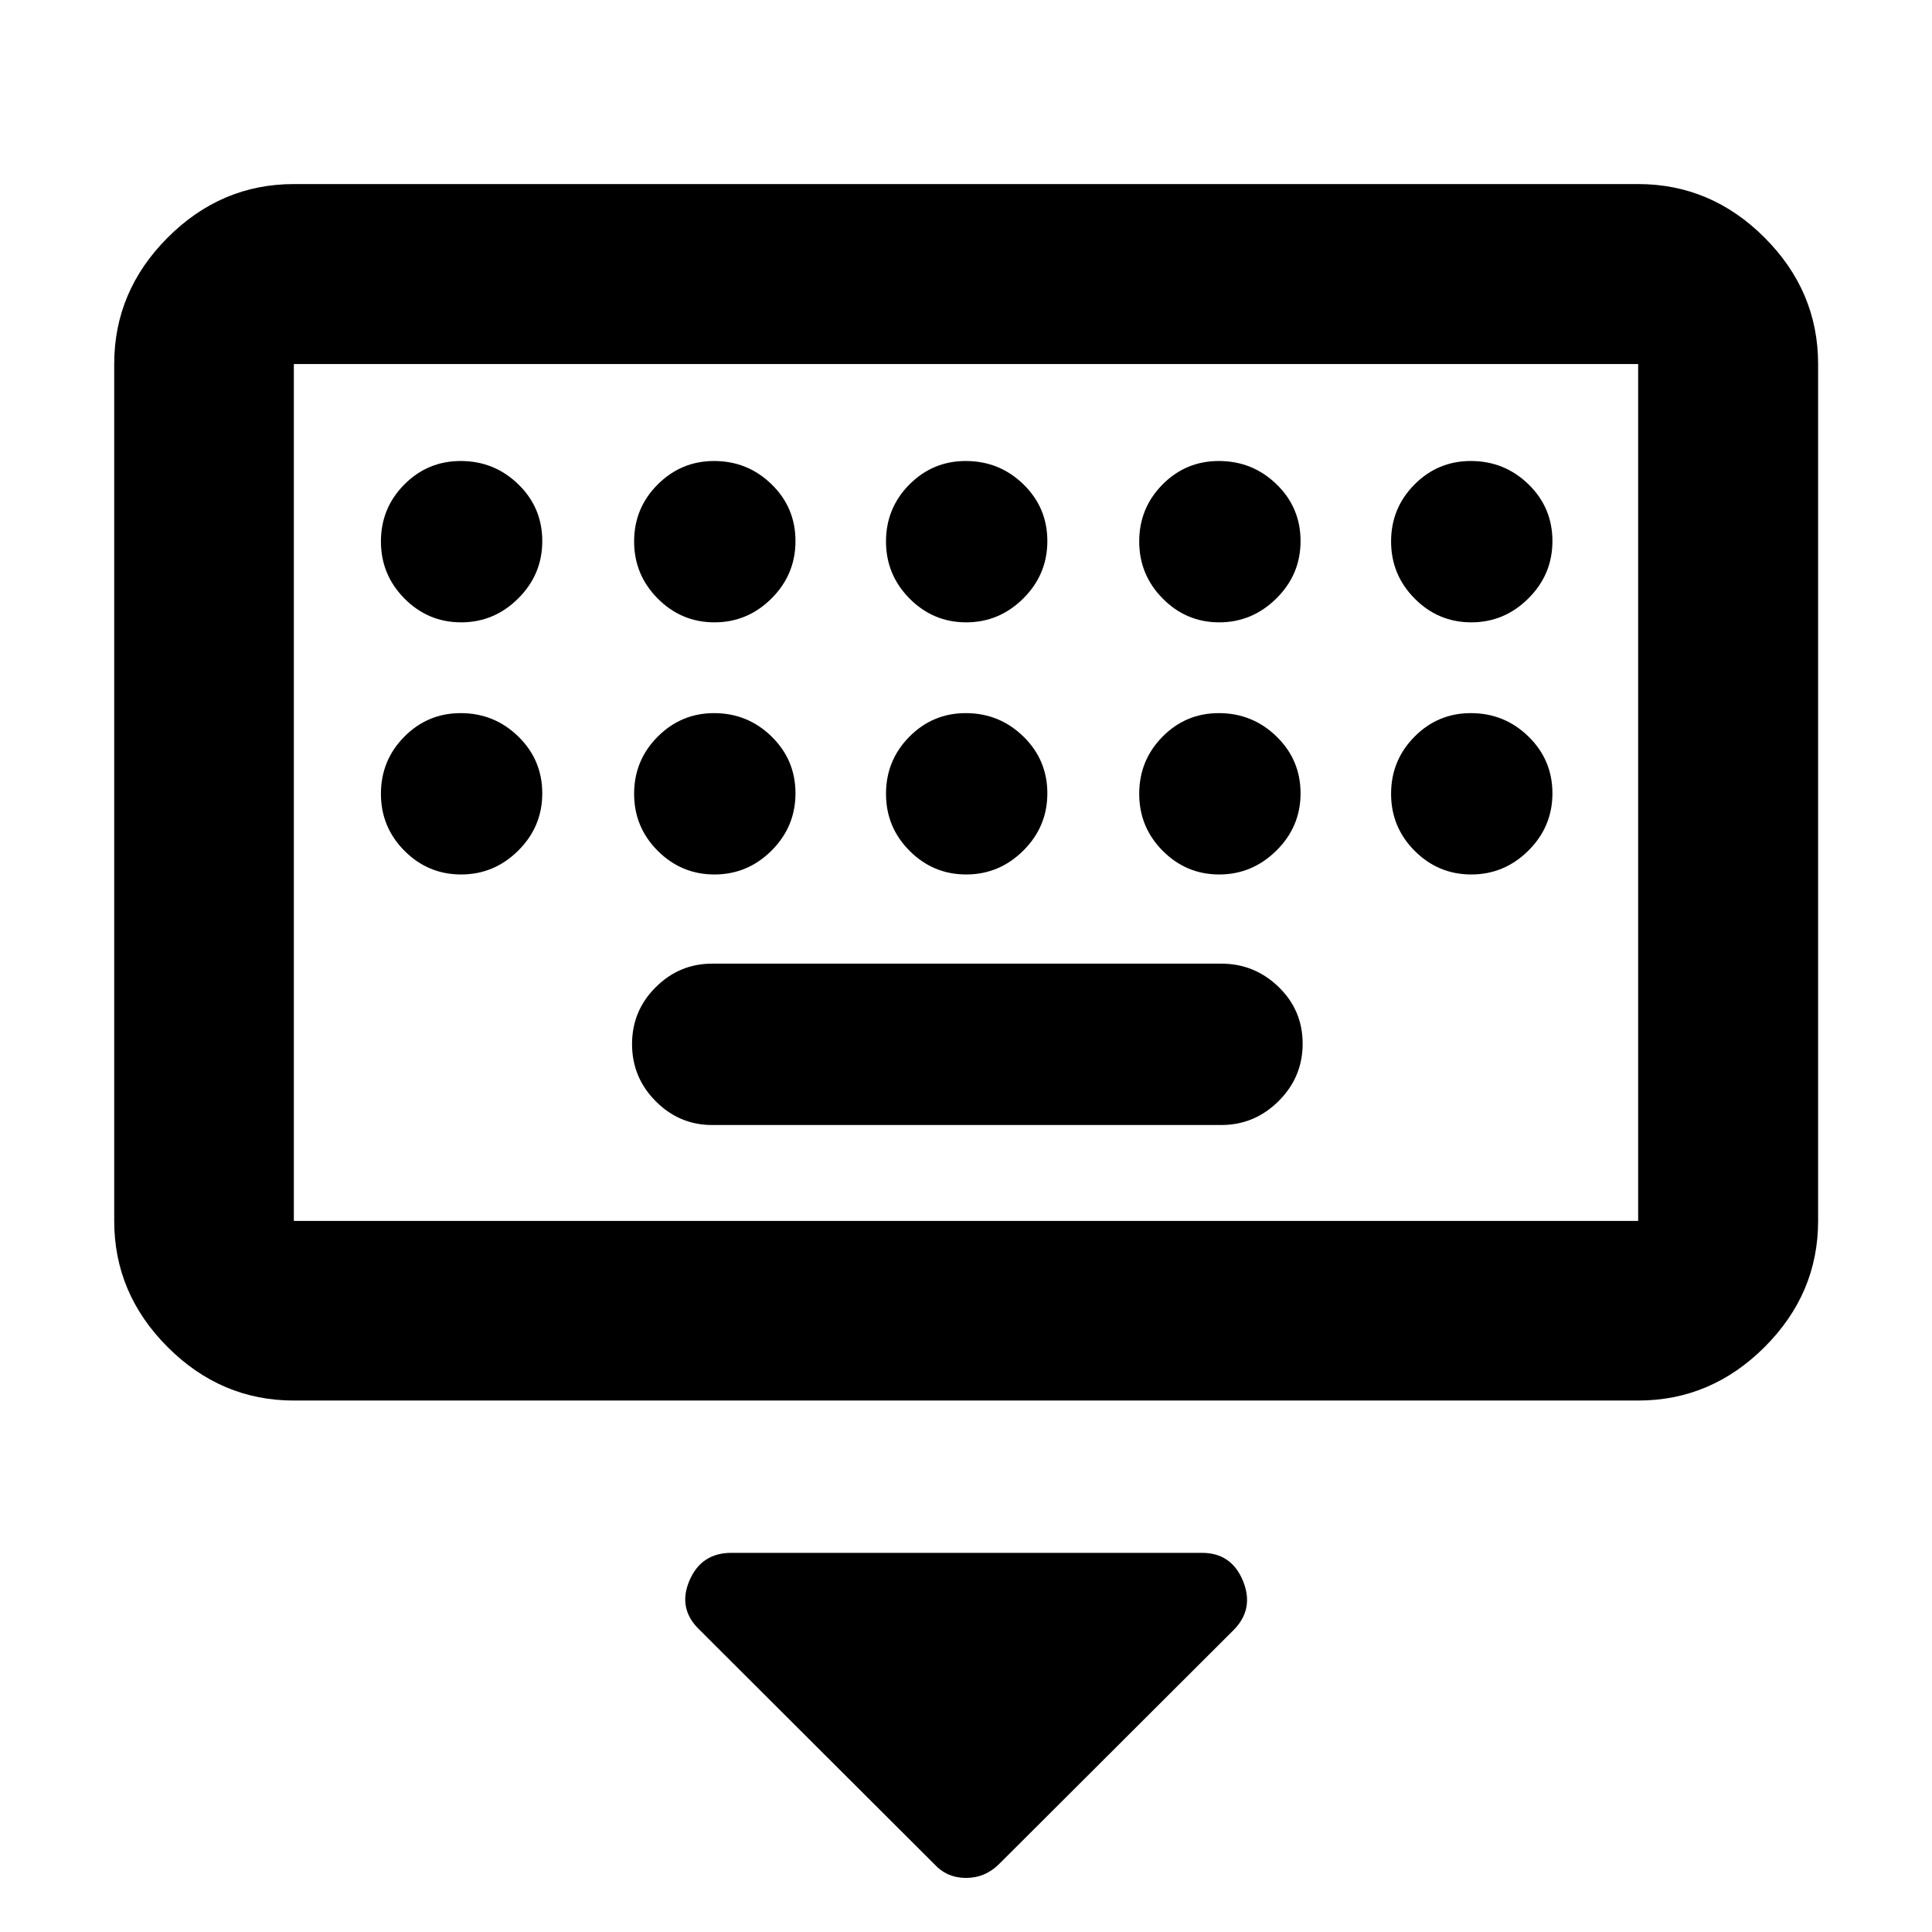 <svg xmlns="http://www.w3.org/2000/svg" height="40" viewBox="0 -960 960 960" width="40"><path d="M464.12-33.86 347.56-150.18q-10.89-10.46-5.02-24.34 5.87-13.88 20.89-13.88h233.8q14.64 0 20.37 13.88t-4.49 24.34L496.54-33.86q-6.98 6.99-16.54 6.99-9.56 0-15.88-6.99ZM146.01-264.08q-36.14 0-62.7-26.56-26.56-26.56-26.56-62.7v-425.78q0-36.21 26.56-62.82 26.56-26.6 62.7-26.6h667.98q36.2 0 62.81 26.6 26.61 26.61 26.61 62.82v425.78q0 36.14-26.61 62.7-26.61 26.56-62.81 26.56H146.01Zm0-89.26h667.98v-425.78H146.01v425.78Zm207.8-47.65h253.05q16.51 0 28.46-11.88 11.96-11.87 11.96-28.52 0-16.64-11.96-28.21-11.95-11.57-28.46-11.57H353.81q-16.23 0-27.99 11.71-11.76 11.7-11.76 28.27t11.76 28.39q11.76 11.81 27.99 11.81Zm-207.8 47.65v-425.78 425.78Zm83.12-297.42q16.42 0 28.37-11.88 11.95-11.87 11.95-28.51 0-16.65-11.92-28.22-11.91-11.56-28.62-11.56-16.42 0-28.03 11.7-11.6 11.7-11.6 28.28 0 16.57 11.72 28.38 11.72 11.81 28.13 11.81Zm125.89 0q16.44 0 28.35-11.88 11.9-11.87 11.9-28.51 0-16.65-11.89-28.22-11.89-11.56-28.55-11.56-16.38 0-28.06 11.7t-11.68 28.28q0 16.57 11.75 28.38 11.74 11.81 28.18 11.81Zm125.09 0q16.41 0 28.36-11.88 11.95-11.87 11.95-28.51 0-16.65-11.92-28.22-11.91-11.56-28.62-11.56-16.42 0-28.03 11.7-11.6 11.7-11.6 28.28 0 16.57 11.72 28.38 11.72 11.81 28.14 11.81Zm125.71 0q16.38 0 28.4-11.88 12.02-11.87 12.02-28.51 0-16.65-11.94-28.22-11.93-11.56-28.67-11.56-16.44 0-28 11.7-11.56 11.7-11.56 28.28 0 16.57 11.69 28.38 11.69 11.81 28.06 11.81Zm125.26 0q16.41 0 28.36-11.88 11.95-11.87 11.95-28.51 0-16.65-11.92-28.22-11.91-11.56-28.62-11.56-16.42 0-28.02 11.7-11.61 11.7-11.61 28.28 0 16.57 11.72 28.38 11.72 11.81 28.14 11.81ZM229.13-525.48q16.42 0 28.37-11.85 11.95-11.86 11.95-28.47 0-16.62-11.92-28.24-11.91-11.61-28.62-11.61-16.42 0-28.03 11.73-11.6 11.74-11.6 28.35T201-537.22q11.72 11.74 28.13 11.74Zm125.89 0q16.44 0 28.35-11.85 11.9-11.86 11.9-28.47 0-16.62-11.89-28.24-11.89-11.61-28.55-11.61-16.38 0-28.06 11.73-11.68 11.74-11.68 28.35t11.75 28.35q11.74 11.74 28.18 11.74Zm125.09 0q16.41 0 28.36-11.85 11.95-11.86 11.95-28.47 0-16.62-11.92-28.24-11.91-11.61-28.62-11.61-16.42 0-28.03 11.73-11.6 11.74-11.6 28.35t11.72 28.35q11.72 11.74 28.14 11.74Zm125.71 0q16.38 0 28.4-11.85 12.02-11.86 12.02-28.47 0-16.62-11.94-28.24-11.93-11.61-28.67-11.61-16.44 0-28 11.73-11.56 11.74-11.56 28.35t11.69 28.35q11.69 11.74 28.06 11.74Zm125.26 0q16.41 0 28.36-11.85 11.95-11.86 11.95-28.47 0-16.62-11.92-28.24-11.91-11.61-28.62-11.61-16.42 0-28.02 11.73-11.61 11.74-11.61 28.35t11.72 28.35q11.72 11.74 28.14 11.74Z"/></svg>